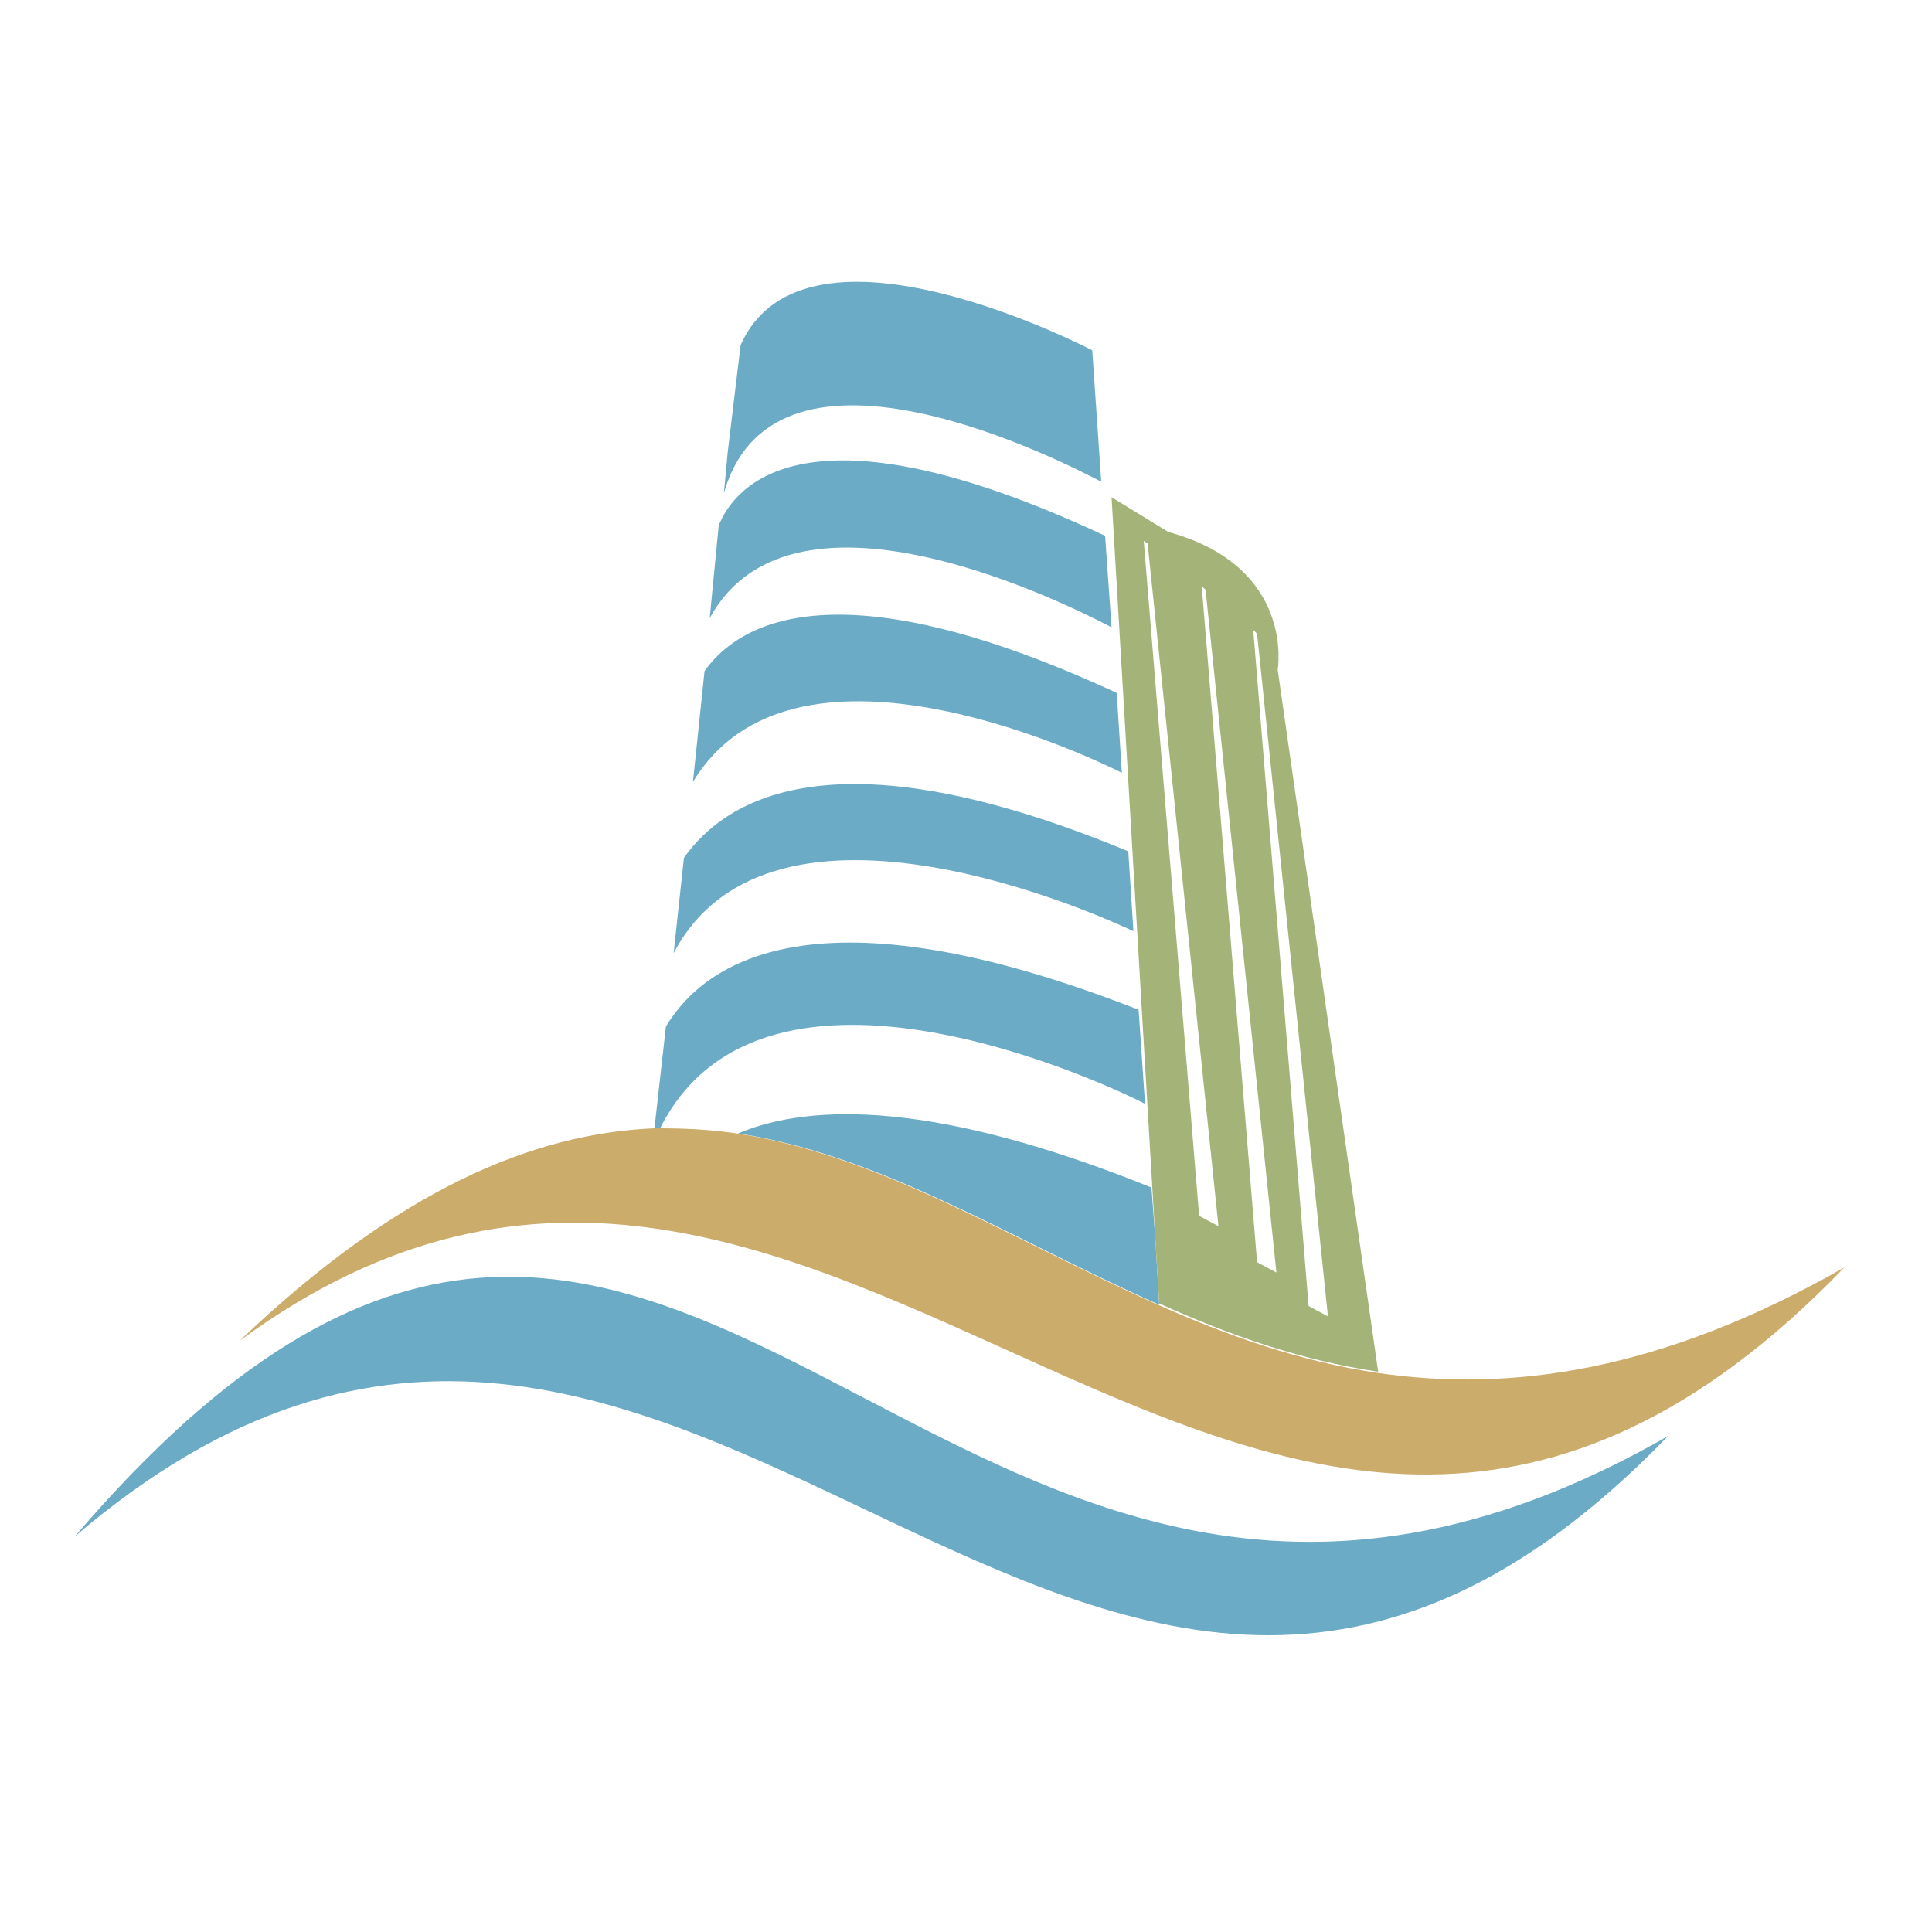 <?xml version="1.0" encoding="utf-8"?>
<!-- Generator: Adobe Illustrator 18.1.0, SVG Export Plug-In . SVG Version: 6.00 Build 0)  -->
<svg version="1.0" id="Layer_1" xmlns="http://www.w3.org/2000/svg" xmlns:xlink="http://www.w3.org/1999/xlink" x="0px" y="0px"
	 viewBox="0 0 150 150" enable-background="new 0 0 150 150" xml:space="preserve">
<g>
	<polygon fill="none" points="99.1,98.8 93.6,45.8 93.4,45.5 97.6,98 	"/>
	<polygon fill="none" points="94.6,95.2 89.1,42.2 88.8,42 93.1,94.4 	"/>
	<polygon fill="none" points="103.1,102.2 97.6,49.2 97.3,48.9 101.6,101.4 	"/>
	<path fill="#6BABC6" d="M5.8,119.3c47.9-41,77.9,39.6,123.7-7.8C71.9,144.5,53.4,63.6,5.8,119.3z"/>
	<path fill="#6BABC6" d="M85.5,37.4l-0.7-10.2c0,0-22.3-11.7-27.3-0.4l-1,8.3l-0.3,3.2C60.2,24.2,83,36.1,85.5,37.4z"/>
	<path fill="#6BABC6" d="M87.1,60l-0.4-6.2c-21.6-10-29.3-5.5-32-1.7l-0.9,8.6C61.5,48,83.7,58.3,87.1,60z"/>
	<path fill="#6BABC6" d="M86.3,48.7l-0.5-7.1C62.5,30.7,57,37.8,55.8,40.8L55.1,48C61.6,36,83.4,47.2,86.3,48.7z"/>
	<path fill="#6BABC6" d="M88,72.3l-0.4-6.2c-22.4-9.3-31.1-4.3-34.5,0.5L52.3,74C60,59.4,85.9,71.3,88,72.3z"/>
	<path fill="#6BABC6" d="M89.7,96.2l-0.3-4C72.8,85.5,63,85.6,57.3,88c11.2,1.7,21.4,8.3,32.7,13.3L89.7,96.2z"/>
	<path fill="#6BABC6" d="M88.9,85.7l-0.5-7.3c-25-9.8-33.7-3.7-36.7,1.3l-0.9,8c0.1,0,0.3,0,0.4,0C59.3,71.3,86.8,84.6,88.9,85.7z"
		/>
	<path fill="#A4B478" d="M107,106.5L99.2,52c0,0,1.4-8-8.5-10.7l-4.4-2.7l3.4,57.6l0.3,5C95.3,103.6,100.9,105.6,107,106.5z
		 M97.6,49.2l5.5,53l-1.5-0.8l-4.3-52.5L97.6,49.2z M93.6,45.8l5.5,53L97.6,98l-4.3-52.5L93.6,45.8z M89.1,42.2l5.5,53l-1.5-0.8
		L88.8,42L89.1,42.2z"/>
	<path fill="#CBAC6A" d="M143.2,98.4c-14.2,8.1-25.9,9.7-36.2,8.2c-6.1-0.9-11.7-2.9-17.1-5.3c-11.3-5-21.5-11.6-32.7-13.3
		c-2-0.3-4-0.4-6-0.4c-0.1,0-0.3,0-0.4,0C41.4,88,31,92.3,18.6,104.1C65.2,69.9,97.5,145.8,143.2,98.4z"/>
</g>
</svg>
